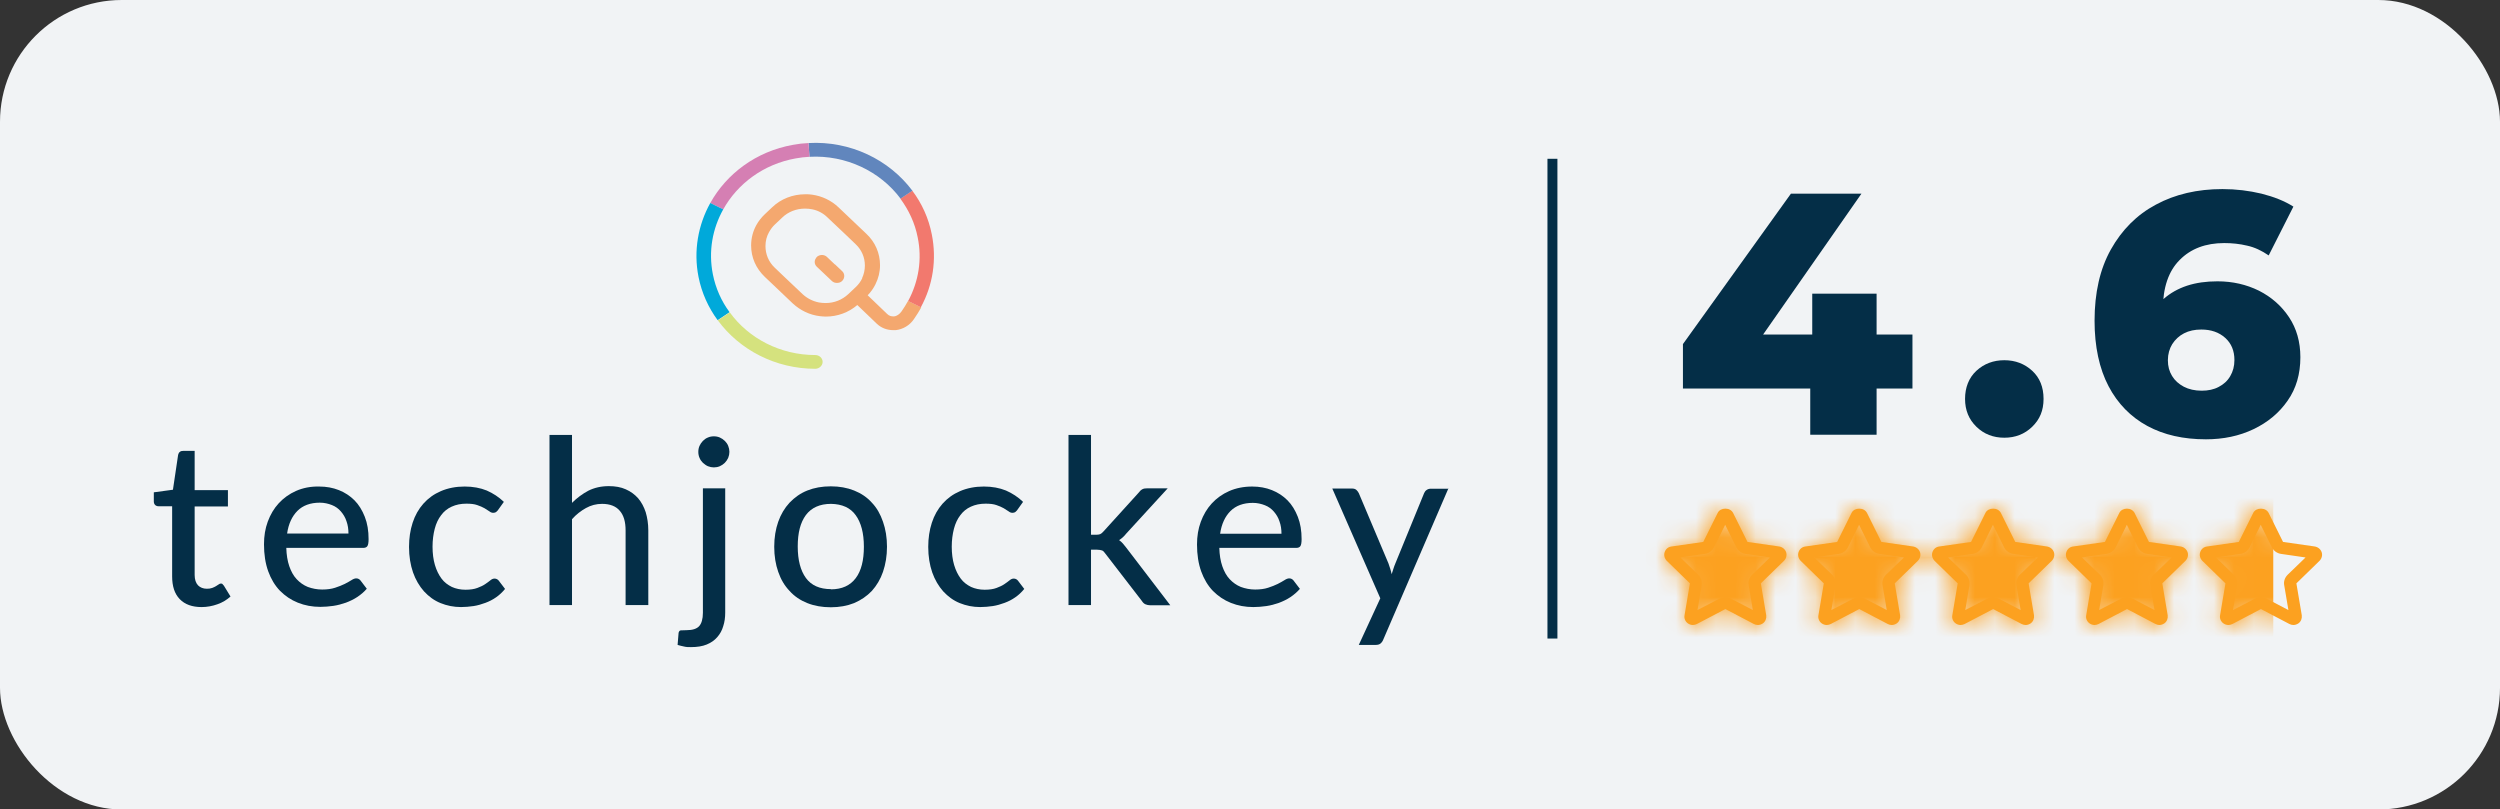 <?xml version="1.0" encoding="UTF-8"?><svg id="Layer_2" xmlns="http://www.w3.org/2000/svg" width="125.48" height="40.63" xmlns:xlink="http://www.w3.org/1999/xlink" viewBox="0 0 125.48 40.63"><rect x="0" y="0" width="125.48" height="40.63" fill="#333333" stroke="none"/><defs><style>.cls-1{fill:#fff;}.cls-2{fill:none;stroke:#042e47;stroke-miterlimit:10;stroke-width:.5px;}.cls-3{fill:#d57fb3;}.cls-4{fill:#6186bd;}.cls-5{fill:#f4a86f;}.cls-6{fill:#f2796e;}.cls-7{fill:#042e47;}.cls-8{fill:#f1f3f5;}.cls-9{fill:#d5e27e;}.cls-10{fill:#00a9da;}.cls-11{mask:url(#mask);}.cls-12{fill:#fca120;}</style><mask id="mask" x="82.62" y="24.48" width="33.91" height="8.57" maskUnits="userSpaceOnUse"><path class="cls-1" d="m89.52,28.15l-1.16,1.13.27,1.6c.03.16-.04.32-.17.41-.07.05-.16.08-.25.08-.07,0-.13-.02-.2-.05l-1.43-.75-1.43.75c-.14.07-.31.06-.44-.03-.13-.09-.19-.25-.17-.41l.27-1.6-1.16-1.13c-.11-.11-.16-.28-.11-.43.05-.15.18-.26.34-.29l1.6-.23.72-1.45c.14-.29.61-.29.75,0l.72,1.45,1.6.23c.16.02.29.13.34.29.05.15,0,.32-.11.43Z"/><path class="cls-1" d="m96.24,28.15l-1.16,1.13.27,1.6c.03.16-.04.32-.17.41-.07.05-.16.08-.25.08-.07,0-.13-.02-.2-.05l-1.43-.75-1.43.75c-.14.07-.31.06-.44-.03-.13-.09-.19-.25-.17-.41l.27-1.6-1.16-1.13c-.11-.11-.16-.28-.11-.43.05-.15.18-.26.34-.29l1.6-.23.72-1.45c.14-.29.61-.29.75,0l.72,1.45,1.6.23c.16.02.29.13.34.29.05.15,0,.32-.11.43Z"/><path class="cls-1" d="m102.96,28.15l-1.16,1.13.27,1.6c.03.16-.04.32-.17.41-.13.09-.3.11-.44.03l-1.43-.75-1.43.75c-.06.03-.13.05-.2.05-.09,0-.17-.03-.25-.08-.13-.09-.19-.25-.17-.41l.27-1.6-1.16-1.13c-.11-.11-.16-.28-.11-.43.05-.15.18-.26.34-.29l1.6-.23.72-1.45c.14-.29.61-.29.75,0l.72,1.45,1.6.23c.16.02.29.13.34.29.05.15,0,.32-.11.43Z"/><path class="cls-1" d="m109.68,28.15l-1.16,1.13.27,1.6c.03.16-.04.32-.17.41-.13.09-.3.11-.44.03l-1.43-.75-1.43.75c-.06.03-.13.05-.2.05-.09,0-.17-.03-.25-.08-.13-.09-.19-.25-.17-.41l.27-1.6-1.16-1.13c-.11-.11-.16-.28-.11-.43.05-.15.18-.26.34-.29l1.6-.23.72-1.45c.14-.29.61-.29.75,0l.72,1.45,1.6.23c.16.02.29.13.34.29.05.15,0,.32-.11.43Z"/><path class="cls-1" d="m116.4,28.15l-1.16,1.13.27,1.6c.03.16-.04.32-.17.41-.13.09-.3.11-.44.03l-1.43-.75-1.43.75c-.06.03-.13.05-.2.05-.09,0-.17-.03-.25-.08-.13-.09-.19-.25-.17-.41l.27-1.6-1.16-1.13c-.11-.11-.16-.28-.11-.43.05-.15.18-.26.34-.29l1.6-.23.72-1.45c.14-.29.61-.29.75,0l.72,1.45,1.6.23c.16.02.29.13.34.29.05.15,0,.32-.11.43Z"/></mask></defs><g id="Layer_1-2"><g id="white_46"><rect class="cls-8" width="125.48" height="40.63" rx="6.11" ry="6.11"/><line class="cls-2" x1="77.92" y1="7.97" x2="77.92" y2="32.05"/><path class="cls-7" d="m10.12,30.47c-.47,0-.84-.13-1.1-.4-.26-.27-.38-.65-.38-1.14v-3.52s-.68,0-.68,0c-.07,0-.12-.02-.17-.06-.04-.04-.07-.1-.07-.18v-.46l.96-.13.26-1.75c.02-.07.04-.12.09-.15.04-.04.1-.05.17-.05h.57s0,1.97,0,1.97h1.67v.82h-1.67v3.44c0,.23.06.4.17.52.11.11.26.17.44.17.1,0,.19-.01.27-.04s.14-.06.19-.09c.05-.03.1-.06.14-.09.04-.03.07-.04.1-.04.04,0,.07,0,.09.03.02.02.04.05.07.08l.33.54c-.19.17-.4.3-.66.39-.25.09-.52.14-.79.14Z"/><path class="cls-7" d="m18.42,29.54c-.14.16-.3.3-.48.42-.18.12-.37.21-.58.29-.2.07-.42.13-.63.16-.22.03-.43.05-.65.05-.41,0-.78-.07-1.13-.21-.35-.14-.64-.34-.9-.6-.25-.26-.45-.59-.59-.98-.14-.39-.21-.84-.21-1.35,0-.41.06-.79.19-1.14.13-.35.31-.66.55-.92.24-.26.53-.47.87-.62.34-.15.73-.23,1.16-.22.36,0,.69.06.99.18.3.12.56.29.78.51.22.22.39.5.52.83s.19.7.19,1.12c0,.17-.02.29-.06.35-.04.06-.11.09-.21.09h-3.86c.01.35.06.66.15.92.09.26.21.48.37.65.16.17.34.3.56.39.22.08.46.13.72.13.25,0,.47-.03.65-.09.18-.06.34-.12.48-.19.13-.07.25-.13.34-.19.09-.06.17-.09.24-.09.09,0,.16.04.21.1l.32.42Zm-.93-2.76c0-.22-.03-.43-.1-.62-.06-.19-.16-.35-.28-.49s-.27-.25-.45-.32-.38-.12-.61-.12c-.47,0-.85.14-1.12.41-.27.27-.45.65-.52,1.14h3.08Z"/><path class="cls-7" d="m25,25.6s-.07.08-.1.1c-.03.02-.08.04-.14.04s-.13-.02-.19-.07c-.07-.05-.15-.1-.25-.16s-.23-.11-.37-.16c-.14-.05-.32-.07-.54-.07-.28,0-.52.05-.74.15s-.39.24-.53.43c-.14.18-.25.41-.32.68-.07.27-.11.57-.11.9,0,.34.04.65.12.92.08.27.19.49.33.68s.32.32.52.42c.2.09.43.14.68.14s.44-.03.6-.09.29-.12.39-.19c.1-.07.19-.13.26-.19.07-.06.14-.09.21-.09.09,0,.16.04.21.1l.32.42c-.14.17-.29.31-.45.42-.17.12-.35.21-.54.28s-.39.13-.59.16c-.21.03-.42.05-.63.05-.37,0-.71-.07-1.03-.2s-.59-.33-.83-.59c-.23-.26-.42-.58-.55-.95-.13-.38-.2-.8-.2-1.28,0-.44.06-.84.18-1.21.12-.37.3-.69.54-.96s.53-.48.88-.63c.35-.15.75-.23,1.19-.23.42,0,.79.07,1.11.2.32.14.61.33.86.57l-.3.42Z"/><path class="cls-7" d="m28.71,25.24c.25-.25.52-.45.82-.61.3-.15.64-.23,1.03-.23.32,0,.61.05.85.16.25.11.45.26.62.45.17.2.29.43.38.7.08.27.13.58.13.91v3.75s-1.14,0-1.14,0v-3.75c0-.42-.09-.75-.29-.98-.19-.23-.49-.35-.89-.35-.29,0-.56.07-.81.21s-.49.32-.7.56v4.31h-1.13v-8.54h1.13v3.41Z"/><path class="cls-7" d="m36.4,24.5v6.25c0,.24-.03.47-.1.68-.06.21-.16.39-.3.55-.14.16-.31.28-.53.37-.22.09-.48.13-.79.13-.13,0-.24,0-.35-.03-.11-.02-.21-.05-.32-.08l.05-.61c.02-.07.05-.11.1-.12.05,0,.15-.01.3-.01.3,0,.51-.07.63-.2s.19-.36.19-.67v-6.25s1.13,0,1.13,0Zm.21-1.82c0,.1-.02.2-.06.3-.04.09-.1.18-.17.25-.07.07-.16.13-.25.17-.09.04-.2.06-.3.06s-.2-.02-.3-.06c-.09-.04-.17-.1-.25-.17-.07-.07-.13-.15-.17-.25-.04-.09-.06-.19-.06-.3s.02-.21.06-.3.1-.18.17-.25c.07-.07.15-.13.25-.17.09-.04.19-.06.3-.06s.21.02.3.06c.09.04.18.1.25.17s.13.15.17.25.06.2.06.3Z"/><path class="cls-7" d="m41.7,24.41c.43,0,.82.07,1.17.21s.65.34.89.61c.25.26.43.58.56.96.13.37.2.79.2,1.25,0,.46-.07.88-.2,1.26-.13.38-.32.69-.56.96-.25.26-.54.46-.89.61-.35.14-.74.21-1.17.21-.44,0-.83-.07-1.18-.21-.35-.14-.65-.34-.89-.61-.25-.26-.44-.58-.57-.96-.13-.37-.2-.79-.2-1.26,0-.46.07-.88.2-1.25.13-.37.32-.69.57-.96.25-.26.54-.47.89-.61s.74-.21,1.18-.21Zm0,5.17c.56,0,.97-.19,1.25-.56s.41-.9.41-1.58c0-.68-.14-1.21-.41-1.58-.27-.38-.69-.56-1.24-.57-.56,0-.98.19-1.26.56-.28.38-.41.9-.41,1.58,0,.68.14,1.21.41,1.58s.69.56,1.26.56Z"/><path class="cls-7" d="m51.06,25.6s-.07.08-.1.1c-.03.02-.08.04-.14.04s-.13-.02-.19-.07c-.07-.05-.15-.1-.25-.16s-.23-.11-.37-.16c-.14-.05-.32-.07-.54-.07-.28,0-.52.05-.74.15s-.39.24-.53.43c-.14.18-.25.41-.32.68-.07.27-.11.57-.11.9,0,.34.04.65.12.92.08.27.19.49.33.68s.32.32.52.42c.2.09.43.14.68.14s.44-.03.6-.09.29-.12.39-.19c.1-.07.19-.13.26-.19.07-.06.14-.09.21-.09.09,0,.16.04.21.1l.32.42c-.14.17-.29.31-.45.42-.17.12-.35.21-.54.28s-.39.13-.59.16c-.21.03-.42.05-.63.05-.37,0-.71-.07-1.03-.2s-.59-.33-.83-.59c-.23-.26-.42-.58-.55-.95-.13-.38-.2-.8-.2-1.28,0-.44.06-.84.18-1.21.12-.37.3-.69.54-.96s.53-.48.88-.63c.35-.15.75-.23,1.19-.23.42,0,.79.07,1.11.2.32.14.61.33.86.57l-.3.42Z"/><path class="cls-7" d="m54.76,21.84v5s.26,0,.26,0c.08,0,.15-.01.2-.03s.11-.07.17-.14l1.76-1.94c.05-.07.11-.13.18-.17s.15-.05.25-.05h1.03s-2.08,2.27-2.08,2.27c-.11.14-.23.25-.36.33.07.05.14.11.19.17.06.07.11.14.17.21l2.21,2.89h-1.01c-.09,0-.17-.02-.24-.05-.07-.03-.13-.09-.18-.17l-1.82-2.36c-.06-.09-.12-.15-.17-.17-.06-.02-.15-.04-.26-.04h-.3s0,2.78,0,2.78h-1.13v-8.54h1.13Z"/><path class="cls-7" d="m65.25,29.55c-.14.16-.3.3-.48.42-.18.12-.37.21-.58.29-.2.07-.42.13-.63.16-.22.03-.43.05-.65.05-.41,0-.78-.07-1.13-.21-.35-.14-.64-.34-.9-.6-.25-.26-.45-.59-.59-.98-.14-.39-.21-.84-.21-1.35,0-.41.06-.79.19-1.14.13-.35.31-.66.55-.92.24-.26.53-.47.87-.62.34-.15.73-.23,1.16-.23.36,0,.69.06.99.18.3.12.56.29.78.51.22.22.39.5.52.83s.19.7.19,1.12c0,.17-.02.29-.06.35-.04.06-.11.09-.21.09h-3.86c.01.35.06.66.15.92.09.26.21.48.37.65.16.17.34.3.56.39.22.08.46.13.72.13.25,0,.47-.03.65-.09.18-.06.34-.12.48-.19.13-.07.25-.13.34-.19.09-.06.17-.09.24-.09.09,0,.16.04.21.1l.32.42Zm-.93-2.76c0-.22-.03-.43-.1-.62-.06-.19-.16-.35-.28-.49s-.27-.25-.45-.32-.38-.12-.61-.12c-.47,0-.85.14-1.12.41-.27.27-.45.65-.52,1.14h3.08Z"/><path class="cls-7" d="m72.7,24.51l-3.27,7.59c-.03.08-.08.15-.14.2-.06.05-.14.07-.25.07h-.84l1.08-2.34-2.41-5.51h.98c.1,0,.17.02.23.07.05.05.09.1.12.16l1.49,3.53c.03.09.06.18.09.27.03.09.05.18.07.27.03-.09.06-.18.09-.28.03-.09.06-.18.1-.27l1.44-3.52c.03-.07.07-.12.13-.16.06-.04.12-.06.2-.06h.9Z"/><path class="cls-5" d="m42.26,13.61l-.36-.34-.39-.37c-.12-.12-.31-.13-.45-.05-.02.01-.05.03-.06.05-.02.01-.03.03-.04.05-.1.13-.09.31.03.43,0,0,0,0,.01.01l.75.71c.07.07.16.1.26.1s.19-.03.26-.1c.14-.14.14-.36,0-.49Zm0,0l-.36-.34-.39-.37c-.12-.12-.31-.13-.45-.05-.02.01-.05.03-.06.05-.02.01-.03.03-.04.05-.1.13-.09.31.03.43,0,0,0,0,.01.01l.75.71c.07.07.16.1.26.1s.19-.03.26-.1c.14-.14.14-.36,0-.49Zm0,0l-.36-.34-.39-.37c-.12-.12-.31-.13-.45-.05-.02.01-.05.03-.06.05-.02.01-.03.03-.04.05-.1.13-.09.31.03.43,0,0,0,0,.01.01l.75.71c.07.07.16.1.26.1s.19-.03.26-.1c.14-.14.14-.36,0-.49Zm0,0l-.36-.34-.39-.37c-.12-.12-.31-.13-.45-.05-.02.01-.05.03-.06.05-.02.01-.03.03-.04.05-.1.13-.09.31.03.43,0,0,0,0,.01.01l.75.71c.07.07.16.1.26.1s.19-.03.26-.1c.14-.14.14-.36,0-.49Zm0,0l-.36-.34-.39-.37c-.12-.12-.31-.13-.45-.05-.02.01-.05.03-.06.05-.02.01-.03.03-.04.05-.1.13-.09.31.03.43,0,0,0,0,.01.01l.75.71c.07.07.16.1.26.1s.19-.03.26-.1c.14-.14.14-.36,0-.49Zm3.32,1.49c-.1.18-.21.36-.33.53,0,0,0,0,0,0h0c-.1.14-.24.24-.38.25-.13.01-.25-.03-.34-.12l-.98-.94c.16-.16.29-.35.39-.55.15-.3.23-.62.23-.96,0-.6-.24-1.16-.69-1.58l-.39-.37h0s-1.01-.96-1.01-.96c-.36-.34-.82-.56-1.32-.63-.11-.02-.23-.02-.34-.02-.63,0-1.22.23-1.66.65l-.37.35c-.17.16-.32.35-.43.55h0c-.17.31-.26.66-.26,1.02,0,.6.24,1.15.69,1.58l.36.34,1.04.99c.38.35.85.58,1.37.64.1.01.19.02.29.02.59,0,1.15-.21,1.58-.58l.98.94c.22.21.51.32.82.32.04,0,.08,0,.13,0,.36-.04.7-.24.91-.55h0s0,0,0,0c0,0,0,0,0,0h0c.13-.19.26-.39.37-.59l-.65-.32Zm-2.3-1.14c-.08.17-.19.32-.33.45l-.37.35c-.31.29-.71.45-1.14.45-.12,0-.23-.01-.34-.03-.3-.06-.58-.2-.81-.41l-.95-.9-.45-.43c-.31-.29-.47-.68-.47-1.09,0-.25.06-.49.18-.7,0,0,0,0,0,0,.08-.14.17-.27.29-.38l.37-.35c.3-.29.71-.45,1.14-.45.13,0,.26.01.39.04.28.06.54.2.75.41l.92.87.48.46c.31.29.47.67.47,1.08,0,.22-.05.44-.14.63Zm-1.38-.69l-.39-.37c-.12-.12-.31-.13-.45-.05-.02.01-.05.03-.06.05-.02.01-.03.03-.04.05-.1.13-.09.31.03.43,0,0,0,0,.01.01l.75.71c.07.07.16.1.26.1s.19-.03.26-.1c.14-.14.14-.36,0-.49l-.36-.34Zm.36.34l-.36-.34-.39-.37c-.12-.12-.31-.13-.45-.05-.02.01-.05.03-.06.05-.02.01-.03.03-.04.05-.1.13-.09.31.03.43,0,0,0,0,.01.01l.75.71c.07.07.16.1.26.1s.19-.03.26-.1c.14-.14.14-.36,0-.49Zm0,0l-.36-.34-.39-.37c-.12-.12-.31-.13-.45-.05-.02.01-.05.03-.06.05-.02.01-.03.03-.04.05-.1.13-.09.31.03.43,0,0,0,0,.01.01l.75.71c.07.07.16.1.26.1s.19-.03.26-.1c.14-.14.14-.36,0-.49Zm0,0l-.36-.34-.39-.37c-.12-.12-.31-.13-.45-.05-.02.01-.05.03-.06.05-.02.01-.03.03-.04.05-.1.13-.09.31.03.43,0,0,0,0,.01.01l.75.71c.07.07.16.1.26.1s.19-.03.26-.1c.14-.14.14-.36,0-.49Zm0,0l-.36-.34-.39-.37c-.12-.12-.31-.13-.45-.05-.02.01-.05.03-.06.05-.02.01-.03.03-.04.05-.1.13-.09.31.03.43,0,0,0,0,.01.01l.75.71c.07.07.16.1.26.1s.19-.03.26-.1c.14-.14.14-.36,0-.49Zm0,0l-.36-.34-.39-.37c-.12-.12-.31-.13-.45-.05-.02.01-.05.03-.06.05-.02.01-.03.03-.04.05-.1.13-.09.31.03.43,0,0,0,0,.01.01l.75.71c.07.07.16.1.26.1s.19-.03.26-.1c.14-.14.14-.36,0-.49Z"/><path class="cls-6" d="m46.23,15.43l-.65-.32c.53-.98.71-2.1.48-3.2-.14-.72-.45-1.37-.87-1.94l.6-.4c.48.64.82,1.38.98,2.2.25,1.26.06,2.53-.55,3.65Z"/><path class="cls-4" d="m45.8,9.57l-.6.4c-1.02-1.37-2.74-2.2-4.57-2.1l-.05-.69c2.09-.12,4.05.83,5.22,2.4Z"/><path class="cls-3" d="m40.63,7.87c-.23.01-.46.04-.69.08-1.62.29-2.92,1.27-3.64,2.56l-.65-.32c.82-1.47,2.3-2.59,4.15-2.92.26-.05.52-.08.78-.09l.05.69Z"/><path class="cls-10" d="m36.62,15.67l-.6.4c-.47-.64-.8-1.37-.96-2.17-.26-1.31-.02-2.61.59-3.71l.65.32c-.54.97-.75,2.1-.52,3.26.14.7.43,1.35.84,1.9Z"/><path class="cls-9" d="m41.29,18.16c0,.19-.17.35-.37.35-2,0-3.8-.95-4.89-2.43l.6-.4c.95,1.31,2.54,2.14,4.29,2.14h0c.2,0,.37.15.37.35Z"/><path class="cls-12" d="m86.75,26.01h0,0m-.16.33l.56,1.13c.09.18.26.3.45.33l1.24.18-.9.87c-.14.14-.21.34-.17.53l.21,1.24-1.11-.58c-.09-.05-.18-.07-.28-.07s-.19.02-.28.07l-1.11.58.21-1.24c.03-.19-.03-.39-.17-.53l-.9-.87,1.24-.18c.2-.03.36-.15.45-.33l.56-1.13m0-.81c-.15,0-.31.07-.38.22l-.72,1.45-1.6.23c-.16.02-.29.13-.34.29-.05.15,0,.32.11.43l1.16,1.13-.27,1.6c-.03.16.04.32.17.41.07.05.16.08.25.08.07,0,.13-.02.2-.05l1.43-.75,1.43.75c.06.03.13.05.2.05.09,0,.17-.03.25-.08.13-.09.19-.25.17-.41l-.27-1.6,1.16-1.13c.11-.11.16-.28.11-.43-.05-.15-.18-.26-.34-.29l-1.6-.23-.72-1.45c-.07-.14-.22-.22-.38-.22h0Z"/><path class="cls-12" d="m93.47,26.01h0,0m-.16.33l.56,1.13c.09.18.26.3.45.33l1.24.18-.9.87c-.14.14-.21.34-.17.53l.21,1.24-1.11-.58c-.09-.05-.18-.07-.28-.07s-.19.02-.28.07l-1.11.58.21-1.24c.03-.2-.03-.39-.17-.53l-.9-.87,1.24-.18c.2-.03.36-.15.45-.33l.56-1.13m0-.81c-.15,0-.31.07-.38.22l-.72,1.45-1.6.23c-.16.02-.29.13-.34.29-.05.15,0,.32.11.43l1.16,1.13-.27,1.6c-.03.16.04.32.17.41.07.05.16.08.25.08.07,0,.13-.02.2-.05l1.43-.75,1.43.75c.06.03.13.05.2.05.09,0,.17-.03.25-.08.13-.09.19-.25.17-.41l-.27-1.6,1.16-1.13c.11-.11.16-.28.11-.43-.05-.15-.18-.26-.34-.29l-1.6-.23-.72-1.45c-.07-.14-.22-.22-.38-.22h0Z"/><path class="cls-12" d="m100.19,26.01h0,0m-.16.33l.56,1.13c.09.18.26.3.45.33l1.24.18-.9.87c-.14.14-.21.34-.17.53l.21,1.24-1.11-.58c-.09-.05-.18-.07-.28-.07s-.19.02-.28.07l-1.11.58.21-1.24c.03-.19-.03-.39-.17-.53l-.9-.87,1.24-.18c.2-.03.36-.15.45-.33l.56-1.13m0-.81c-.15,0-.31.07-.38.22l-.72,1.45-1.6.23c-.16.02-.29.13-.34.29-.05.15,0,.32.11.43l1.16,1.13-.27,1.6c-.03.16.04.32.17.41.07.05.16.08.25.08.07,0,.13-.02.2-.05l1.43-.75,1.43.75c.06.03.13.05.2.05.09,0,.17-.03.25-.08.13-.09.19-.25.17-.41l-.27-1.6,1.16-1.13c.11-.11.16-.28.11-.43-.05-.15-.18-.26-.34-.29l-1.6-.23-.72-1.45c-.07-.14-.22-.22-.38-.22h0Z"/><path class="cls-12" d="m106.91,26.01h0,0m-.16.33l.56,1.13c.09.18.26.3.45.33l1.24.18-.9.87c-.14.14-.21.34-.17.53l.21,1.24-1.11-.58c-.09-.05-.18-.07-.28-.07s-.19.02-.28.07l-1.11.58.21-1.24c.03-.19-.03-.39-.17-.53l-.9-.87,1.24-.18c.2-.03.36-.15.45-.33l.56-1.13m0-.81c-.15,0-.31.07-.38.22l-.72,1.45-1.6.23c-.16.02-.29.13-.34.29-.05.15,0,.32.11.43l1.16,1.13-.27,1.6c-.03.16.04.32.17.41.07.05.16.08.25.08.07,0,.13-.02.2-.05l1.43-.75,1.43.75c.06.03.13.05.19.05.09,0,.17-.03.25-.08.13-.09.19-.25.17-.41l-.27-1.6,1.16-1.13c.11-.11.16-.28.11-.43-.05-.15-.18-.26-.34-.29l-1.6-.23-.72-1.45c-.07-.14-.22-.22-.38-.22h0Z"/><path class="cls-12" d="m113.63,26.01h0,0m-.16.33l.56,1.13c.09.18.26.3.45.33l1.24.18-.9.87c-.14.14-.21.34-.17.53l.21,1.24-1.11-.58c-.09-.05-.18-.07-.28-.07s-.19.02-.28.07l-1.11.58.21-1.24c.03-.19-.03-.39-.17-.53l-.9-.87,1.24-.18c.2-.03.36-.15.45-.33l.56-1.13m0-.81c-.15,0-.31.07-.38.22l-.72,1.45-1.6.23c-.16.02-.29.13-.34.29-.05.15,0,.32.11.43l1.16,1.13-.27,1.6c-.03.16.04.32.17.41.07.05.16.08.25.08.07,0,.13-.02.2-.05l1.43-.75,1.43.75c.06.03.13.05.2.05.09,0,.17-.03.25-.08.13-.09.19-.25.17-.41l-.27-1.6,1.16-1.13c.11-.11.16-.28.11-.43s-.18-.26-.34-.29l-1.6-.23-.72-1.45c-.07-.14-.22-.22-.38-.22h0Z"/><path class="cls-7" d="m84.47,19.5v-2.23l5.42-7.55h3.54l-5.27,7.55-1.62-.48h9.45v2.71h-11.52Zm6.39,2.31v-2.31l.1-2.71v-2.05h3.23v7.08h-3.33Z"/><path class="cls-7" d="m100.6,21.97c-.55,0-1.02-.18-1.4-.55-.38-.37-.57-.83-.57-1.4s.19-1.06.57-1.41c.38-.35.85-.53,1.4-.53s1.02.18,1.4.53c.38.35.57.82.57,1.41s-.19,1.03-.57,1.4c-.38.37-.85.55-1.4.55Z"/><path class="cls-7" d="m110.72,22.05c-1.13,0-2.11-.22-2.94-.67s-1.49-1.12-1.95-2-.7-1.98-.7-3.28c0-1.4.27-2.6.82-3.58s1.3-1.74,2.26-2.25c.96-.52,2.08-.78,3.34-.78.68,0,1.33.08,1.96.23.63.16,1.16.37,1.6.65l-1.24,2.45c-.35-.24-.71-.41-1.08-.49-.37-.09-.76-.13-1.15-.13-.93,0-1.68.28-2.24.85-.56.56-.84,1.39-.84,2.47,0,.2,0,.4,0,.61,0,.21.03.43.06.65l-.86-.71c.23-.43.51-.78.84-1.07s.72-.51,1.17-.66c.46-.15.96-.22,1.53-.22.76,0,1.45.16,2.08.47.63.32,1.13.76,1.51,1.33.38.57.57,1.24.57,2.01,0,.84-.21,1.57-.64,2.18-.43.62-1,1.09-1.71,1.43s-1.51.51-2.4.51Zm-.21-2.44c.32,0,.61-.06.85-.19.25-.13.44-.3.58-.54s.21-.5.21-.81c0-.46-.15-.83-.46-1.11-.31-.28-.71-.42-1.2-.42-.33,0-.62.06-.87.19s-.44.31-.59.54c-.14.23-.22.5-.22.81s.07.56.21.79.33.4.59.54c.25.13.55.2.9.2Z"/><g class="cls-11"><rect class="cls-12" x="82.62" y="24.48" width="31.48" height="8.57"/></g></g></g></svg>